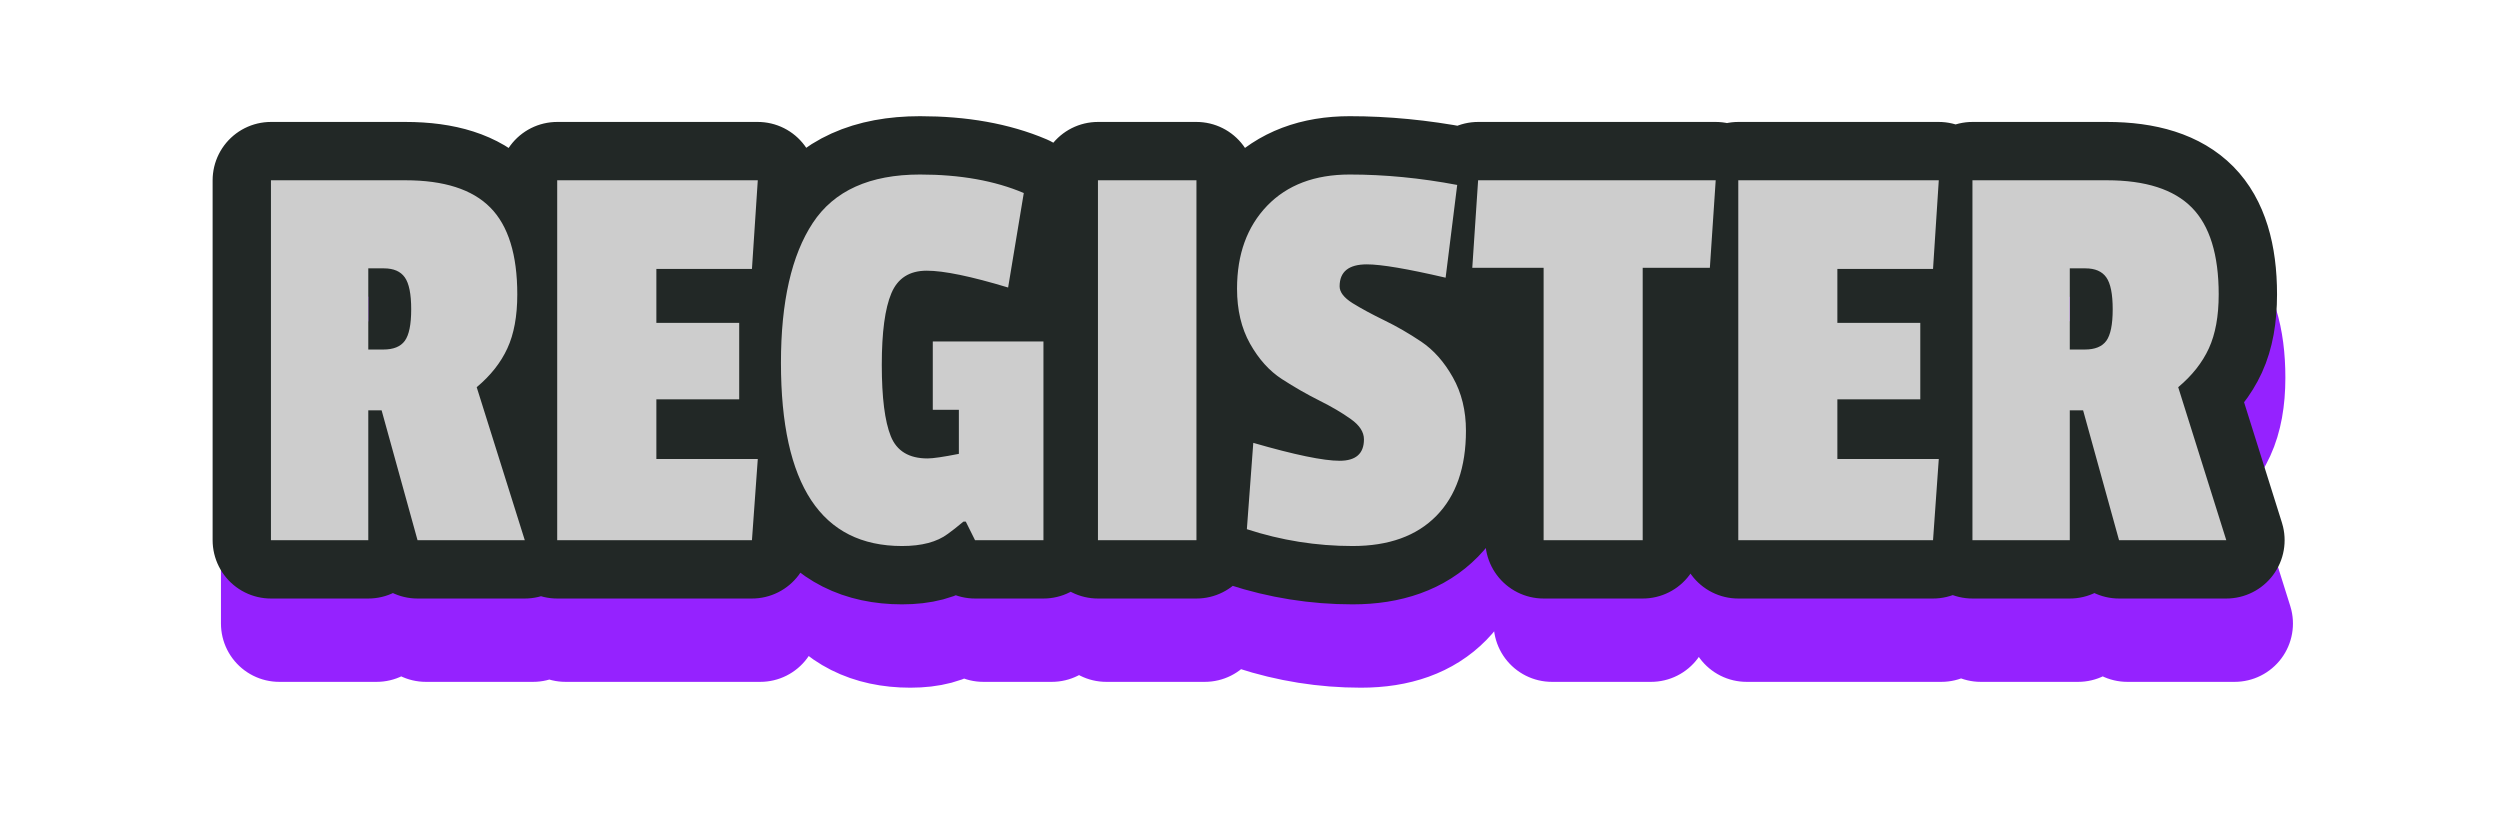 <svg xmlns="http://www.w3.org/2000/svg" width="300" height="100" viewBox="0 0 300 100"><g transform="translate(26.454,6.982)translate(123.44,43.464)rotate(0)translate(-123.44,-43.464)" opacity="1"><filter id="shadow_0" x="-44" y="-44" width="246.88" height="86.929"><feGaussianBlur stdDeviation="16.667"/><feOffset dx="1" dy="10"/></filter><path transform="translate(3,57.841)rotate(0)" d="M32.62-29.49L32.62-29.49L32.62-29.49Q32.62-25.59 31.43-23.02L31.43-23.02L31.43-23.02Q30.25-20.45 27.75-18.36L27.75-18.36L33.52 0L20.65 0L16.34-15.58L14.74-15.58L14.74 0L3.06 0L3.06-43.19L19.19-43.19L19.19-43.19Q26.15-43.19 29.38-39.92L29.38-39.92L29.38-39.92Q32.62-36.65 32.62-29.49ZM16.55-22.88L16.55-22.88Q18.36-22.88 19.12-23.92L19.12-23.92L19.12-23.92Q19.89-24.97 19.89-27.71L19.89-27.71L19.89-27.71Q19.89-30.46 19.12-31.54L19.12-31.54L19.12-31.54Q18.36-32.62 16.62-32.62L16.62-32.62L14.74-32.62L14.74-22.88L16.55-22.88ZM61.48-9.74L60.78 0L37.41 0L37.41-43.19L61.48-43.19L60.78-32.55L49.31-32.55L49.31-26.08L59.25-26.08L59.25-16.90L49.31-16.90L49.31-9.74L61.48-9.74ZM93.40-41.66L91.52-30.32L91.52-30.32Q84.84-32.34 81.75-32.34L81.75-32.34L81.75-32.34Q78.65-32.34 77.51-29.63L77.51-29.63L77.51-29.63Q76.36-26.91 76.36-21.04L76.36-21.04L76.36-21.04Q76.36-15.16 77.44-12.48L77.44-12.48L77.44-12.48Q78.51-9.81 81.85-9.81L81.85-9.81L81.85-9.81Q82.83-9.81 85.61-10.36L85.61-10.36L85.61-15.65L82.48-15.65L82.48-23.85L95.76-23.85L95.76 0L87.55 0L86.44-2.23L86.16-2.23L86.16-2.23Q84.98-1.25 84.29-0.76L84.29-0.76L84.29-0.76Q82.34 0.70 78.79 0.70L78.79 0.70L78.79 0.70Q64.26 0.70 64.26-21.28L64.26-21.28L64.26-21.28Q64.26-32.27 68.08-38.07L68.08-38.07L68.08-38.07Q71.91-43.88 80.95-43.88L80.95-43.88L80.95-43.88Q88.18-43.88 93.40-41.66L93.40-41.66ZM114.12-43.19L114.12 0L102.30 0L102.30-43.19L114.12-43.19ZM118.99-30.18L118.99-30.18Q118.99-36.37 122.60-40.13L122.60-40.13L122.60-40.13Q126.22-43.88 132.51-43.88L132.51-43.88L132.51-43.88Q138.81-43.88 145.41-42.63L145.41-42.63L144.02-31.50L144.02-31.50Q137.14-33.10 134.57-33.10L134.57-33.10L134.57-33.10Q131.30-33.10 131.30-30.46L131.30-30.46L131.30-30.46Q131.30-29.42 132.86-28.44L132.86-28.44L132.86-28.44Q134.43-27.47 136.65-26.39L136.65-26.39L136.65-26.39Q138.88-25.31 141.10-23.82L141.10-23.82L141.10-23.82Q143.33-22.32 144.89-19.54L144.89-19.54L144.89-19.54Q146.46-16.76 146.46-13.14L146.46-13.14L146.46-13.14Q146.46-6.54 142.91-2.92L142.91-2.92L142.91-2.92Q139.36 0.70 132.86 0.70L132.86 0.70L132.86 0.70Q126.36 0.70 120.17-1.32L120.17-1.32L120.94-11.68L120.94-11.68Q128.38-9.53 131.30-9.53L131.30-9.53L131.30-9.53Q134.22-9.53 134.22-12.10L134.22-12.10L134.22-12.10Q134.22-13.42 132.65-14.53L132.65-14.53L132.65-14.53Q131.09-15.65 128.86-16.76L128.86-16.76L128.86-16.76Q126.64-17.87 124.38-19.33L124.38-19.33L124.38-19.33Q122.12-20.79 120.55-23.58L120.55-23.58L120.55-23.58Q118.99-26.36 118.99-30.18L118.99-30.18ZM176.43-43.19L175.73-32.69L167.67-32.69L167.67 0L155.78 0L155.78-32.69L147.22-32.69L147.92-43.19L176.43-43.19ZM203.20-9.74L202.51 0L179.14 0L179.14-43.19L203.20-43.19L202.51-32.55L191.03-32.55L191.03-26.08L200.98-26.08L200.98-16.90L191.03-16.90L191.03-9.74L203.20-9.74ZM236.79-29.49L236.79-29.49L236.79-29.49Q236.79-25.59 235.61-23.02L235.61-23.02L235.61-23.02Q234.43-20.45 231.93-18.36L231.93-18.36L237.70 0L224.83 0L220.52-15.58L218.92-15.58L218.92 0L207.24 0L207.24-43.19L223.37-43.19L223.37-43.19Q230.33-43.19 233.56-39.92L233.56-39.92L233.56-39.92Q236.79-36.65 236.79-29.49ZM220.73-22.88L220.73-22.88Q222.54-22.88 223.30-23.92L223.30-23.92L223.30-23.92Q224.07-24.97 224.07-27.71L224.07-27.71L224.07-27.71Q224.07-30.46 223.30-31.54L223.30-31.54L223.30-31.54Q222.54-32.62 220.80-32.62L220.80-32.62L218.92-32.62L218.92-22.88L220.73-22.88Z" fill="#9522ff" stroke="#9522ff" stroke-width="14" stroke-linejoin="round" stroke-miterlimit="2" opacity="1" style="filter:url(#shadow_0)"/><path transform="translate(3,57.841)rotate(0)" d="M32.62-29.49L32.62-29.49L32.62-29.49Q32.62-25.59 31.43-23.02L31.43-23.02L31.43-23.02Q30.25-20.45 27.75-18.36L27.75-18.36L33.52 0L20.65 0L16.34-15.58L14.74-15.58L14.74 0L3.06 0L3.06-43.19L19.19-43.19L19.19-43.19Q26.15-43.19 29.38-39.92L29.38-39.92L29.38-39.92Q32.62-36.65 32.62-29.49ZM16.55-22.88L16.55-22.88Q18.36-22.88 19.12-23.92L19.12-23.92L19.12-23.92Q19.89-24.97 19.89-27.71L19.89-27.71L19.89-27.71Q19.89-30.46 19.12-31.54L19.12-31.54L19.12-31.54Q18.36-32.62 16.62-32.62L16.62-32.62L14.74-32.62L14.74-22.88L16.55-22.88ZM61.48-9.74L60.78 0L37.41 0L37.41-43.19L61.48-43.19L60.78-32.55L49.31-32.55L49.31-26.08L59.25-26.08L59.25-16.90L49.31-16.90L49.31-9.74L61.48-9.74ZM93.40-41.66L91.52-30.32L91.52-30.32Q84.84-32.34 81.75-32.34L81.75-32.34L81.75-32.34Q78.65-32.34 77.51-29.63L77.51-29.63L77.51-29.63Q76.36-26.91 76.36-21.04L76.36-21.04L76.36-21.04Q76.36-15.16 77.44-12.48L77.44-12.48L77.44-12.48Q78.51-9.81 81.85-9.81L81.85-9.81L81.85-9.81Q82.83-9.81 85.61-10.36L85.61-10.36L85.61-15.65L82.48-15.65L82.48-23.85L95.76-23.85L95.76 0L87.55 0L86.44-2.23L86.16-2.23L86.16-2.23Q84.98-1.25 84.29-0.76L84.29-0.76L84.29-0.76Q82.34 0.70 78.79 0.70L78.79 0.70L78.79 0.70Q64.26 0.70 64.26-21.28L64.26-21.28L64.26-21.28Q64.26-32.27 68.08-38.07L68.08-38.07L68.08-38.07Q71.91-43.88 80.95-43.88L80.95-43.88L80.95-43.88Q88.18-43.88 93.40-41.66L93.40-41.66ZM114.12-43.19L114.12 0L102.30 0L102.30-43.19L114.12-43.19ZM118.99-30.18L118.99-30.18Q118.99-36.37 122.60-40.13L122.60-40.13L122.60-40.13Q126.22-43.88 132.51-43.88L132.51-43.88L132.51-43.88Q138.81-43.88 145.41-42.63L145.41-42.63L144.02-31.50L144.02-31.50Q137.14-33.10 134.57-33.10L134.57-33.10L134.57-33.10Q131.30-33.10 131.30-30.46L131.30-30.46L131.30-30.46Q131.30-29.42 132.86-28.44L132.86-28.44L132.86-28.44Q134.43-27.47 136.65-26.39L136.65-26.39L136.65-26.39Q138.88-25.31 141.10-23.82L141.10-23.82L141.10-23.82Q143.33-22.32 144.89-19.54L144.89-19.54L144.89-19.54Q146.46-16.76 146.46-13.14L146.46-13.14L146.46-13.14Q146.46-6.54 142.91-2.92L142.91-2.92L142.91-2.92Q139.36 0.70 132.86 0.70L132.86 0.70L132.86 0.70Q126.36 0.70 120.17-1.32L120.17-1.32L120.94-11.68L120.94-11.68Q128.38-9.53 131.30-9.53L131.30-9.53L131.30-9.53Q134.22-9.53 134.22-12.10L134.22-12.10L134.22-12.10Q134.22-13.42 132.65-14.53L132.65-14.53L132.65-14.53Q131.09-15.65 128.86-16.76L128.86-16.76L128.86-16.76Q126.64-17.87 124.38-19.33L124.38-19.33L124.38-19.33Q122.12-20.79 120.55-23.58L120.55-23.58L120.55-23.58Q118.99-26.36 118.99-30.18L118.99-30.18ZM176.43-43.19L175.73-32.69L167.67-32.69L167.67 0L155.78 0L155.78-32.69L147.22-32.69L147.92-43.19L176.43-43.19ZM203.20-9.74L202.51 0L179.14 0L179.14-43.19L203.20-43.19L202.51-32.55L191.03-32.55L191.03-26.08L200.98-26.08L200.98-16.90L191.03-16.90L191.03-9.74L203.20-9.74ZM236.79-29.49L236.79-29.49L236.79-29.49Q236.79-25.59 235.61-23.02L235.61-23.02L235.61-23.02Q234.43-20.45 231.93-18.36L231.93-18.36L237.70 0L224.83 0L220.52-15.58L218.92-15.58L218.92 0L207.24 0L207.24-43.19L223.37-43.19L223.37-43.19Q230.33-43.19 233.56-39.92L233.56-39.92L233.56-39.92Q236.79-36.65 236.79-29.49ZM220.73-22.88L220.73-22.88Q222.54-22.88 223.30-23.92L223.30-23.92L223.30-23.92Q224.07-24.97 224.07-27.71L224.07-27.71L224.07-27.71Q224.07-30.46 223.30-31.54L223.30-31.54L223.30-31.54Q222.54-32.62 220.80-32.62L220.80-32.62L218.92-32.62L218.92-22.88L220.73-22.88Z" fill="none" stroke="#222826" stroke-width="14" stroke-linejoin="round" stroke-miterlimit="2"/><path transform="translate(3,57.841)rotate(0)" d="M32.62-29.49L32.62-29.49L32.62-29.49Q32.62-25.59 31.43-23.02L31.43-23.02L31.43-23.02Q30.25-20.45 27.75-18.36L27.75-18.36L33.52 0L20.65 0L16.34-15.58L14.74-15.58L14.74 0L3.06 0L3.06-43.19L19.19-43.19L19.19-43.19Q26.15-43.19 29.38-39.92L29.38-39.92L29.38-39.92Q32.62-36.65 32.62-29.49ZM16.55-22.88L16.55-22.88Q18.36-22.88 19.12-23.92L19.12-23.92L19.12-23.92Q19.89-24.97 19.89-27.71L19.89-27.71L19.89-27.71Q19.89-30.46 19.12-31.54L19.12-31.54L19.12-31.54Q18.36-32.62 16.62-32.62L16.62-32.62L14.74-32.62L14.74-22.88L16.55-22.88ZM61.48-9.74L60.78 0L37.41 0L37.41-43.19L61.48-43.19L60.78-32.55L49.31-32.55L49.31-26.08L59.25-26.08L59.25-16.90L49.31-16.90L49.31-9.74L61.48-9.74ZM93.40-41.66L91.52-30.32L91.52-30.32Q84.84-32.34 81.75-32.34L81.75-32.34L81.75-32.34Q78.65-32.34 77.51-29.63L77.51-29.63L77.51-29.63Q76.36-26.91 76.36-21.04L76.36-21.04L76.36-21.04Q76.36-15.16 77.44-12.48L77.44-12.48L77.44-12.48Q78.51-9.81 81.85-9.81L81.85-9.81L81.85-9.81Q82.83-9.81 85.61-10.36L85.61-10.36L85.61-15.65L82.48-15.65L82.48-23.85L95.76-23.85L95.76 0L87.55 0L86.44-2.23L86.16-2.23L86.16-2.23Q84.98-1.25 84.29-0.76L84.29-0.76L84.29-0.76Q82.34 0.70 78.79 0.70L78.79 0.70L78.79 0.70Q64.26 0.70 64.26-21.28L64.26-21.28L64.26-21.28Q64.26-32.27 68.08-38.07L68.08-38.07L68.08-38.07Q71.91-43.88 80.95-43.88L80.95-43.88L80.95-43.88Q88.18-43.88 93.40-41.66L93.40-41.66ZM114.12-43.19L114.12 0L102.30 0L102.30-43.19L114.12-43.19ZM118.99-30.18L118.99-30.18Q118.99-36.37 122.60-40.13L122.60-40.13L122.60-40.13Q126.22-43.88 132.51-43.88L132.51-43.88L132.51-43.88Q138.81-43.88 145.41-42.63L145.41-42.63L144.02-31.50L144.02-31.50Q137.14-33.10 134.57-33.10L134.57-33.10L134.57-33.10Q131.30-33.10 131.30-30.46L131.30-30.46L131.30-30.46Q131.30-29.42 132.86-28.44L132.86-28.44L132.86-28.44Q134.43-27.47 136.65-26.39L136.65-26.39L136.65-26.39Q138.88-25.31 141.10-23.82L141.10-23.82L141.10-23.82Q143.33-22.32 144.89-19.54L144.89-19.54L144.89-19.54Q146.46-16.76 146.46-13.14L146.46-13.14L146.46-13.14Q146.46-6.54 142.91-2.92L142.91-2.92L142.91-2.92Q139.36 0.70 132.86 0.70L132.86 0.70L132.86 0.70Q126.36 0.70 120.17-1.32L120.17-1.32L120.94-11.68L120.94-11.68Q128.38-9.53 131.30-9.53L131.30-9.53L131.30-9.53Q134.22-9.53 134.22-12.10L134.22-12.10L134.22-12.10Q134.22-13.42 132.65-14.53L132.65-14.53L132.65-14.53Q131.09-15.65 128.86-16.76L128.86-16.76L128.86-16.76Q126.64-17.87 124.38-19.33L124.38-19.33L124.38-19.33Q122.12-20.79 120.55-23.58L120.55-23.58L120.55-23.58Q118.99-26.36 118.99-30.18L118.99-30.18ZM176.43-43.19L175.73-32.69L167.67-32.69L167.67 0L155.78 0L155.78-32.69L147.22-32.69L147.92-43.19L176.43-43.19ZM203.20-9.74L202.51 0L179.14 0L179.14-43.19L203.20-43.19L202.51-32.55L191.03-32.55L191.03-26.08L200.98-26.08L200.98-16.90L191.03-16.90L191.03-9.74L203.20-9.74ZM236.79-29.49L236.79-29.49L236.79-29.49Q236.79-25.59 235.61-23.02L235.61-23.02L235.61-23.02Q234.43-20.45 231.93-18.36L231.93-18.36L237.70 0L224.83 0L220.52-15.58L218.92-15.58L218.92 0L207.24 0L207.24-43.19L223.37-43.19L223.37-43.19Q230.33-43.19 233.56-39.92L233.56-39.92L233.56-39.92Q236.79-36.65 236.79-29.49ZM220.73-22.88L220.73-22.88Q222.54-22.88 223.30-23.92L223.30-23.92L223.30-23.92Q224.07-24.97 224.07-27.71L224.07-27.71L224.07-27.71Q224.07-30.46 223.30-31.54L223.30-31.54L223.30-31.54Q222.54-32.62 220.80-32.62L220.80-32.62L218.92-32.62L218.92-22.88L220.73-22.88Z" fill="#cdcdcd"/></g></svg>